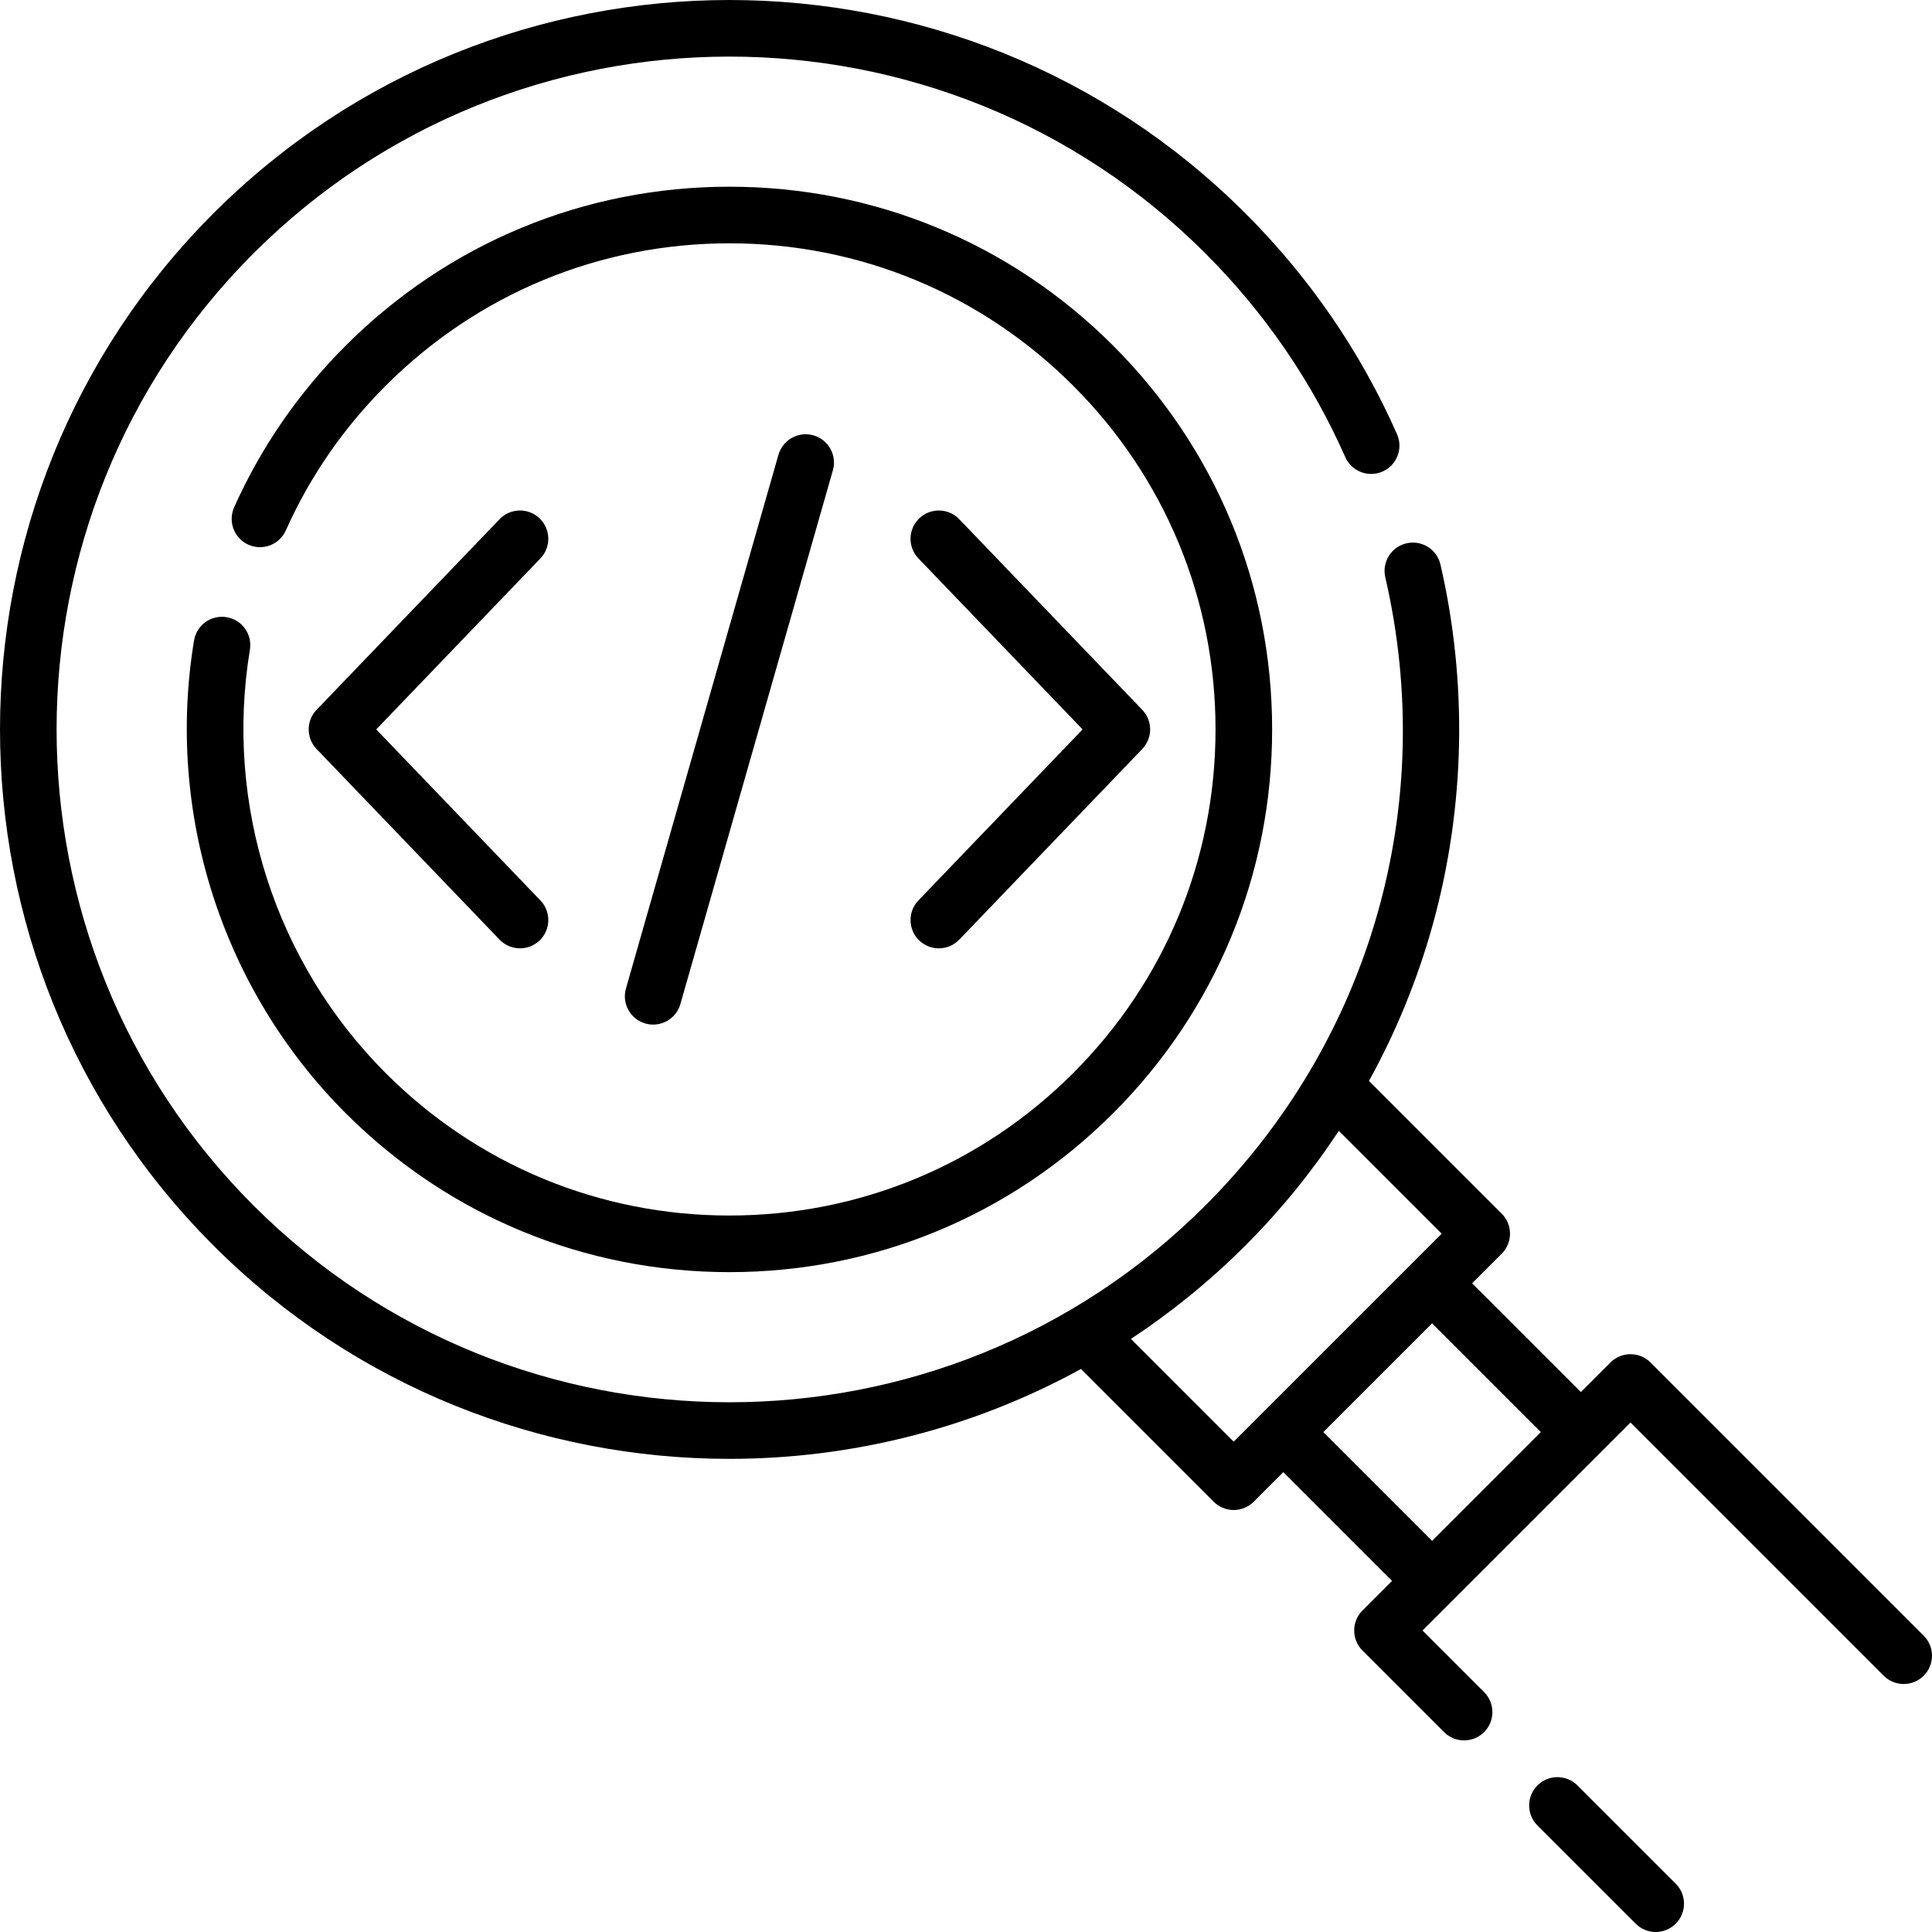 <svg id="Capa_1" enable-background="new 0 0 512 512" height="512" viewBox="0 0 512 512" width="512" xmlns="http://www.w3.org/2000/svg"><g><g><path d="m173.101 271.528c3.264 0 6.268-2.148 7.209-5.442l40.411-141.442c1.139-3.983-1.168-8.135-5.151-9.274-3.982-1.138-8.136 1.168-9.274 5.152l-40.411 141.442c-1.139 3.983 1.168 8.135 5.151 9.273.689.197 1.382.291 2.065.291z"/><path d="m243.608 249.23c1.454 1.397 3.326 2.09 5.194 2.09 1.971 0 3.939-.773 5.412-2.306l48.495-50.515c2.787-2.903 2.787-7.488 0-10.391l-48.495-50.514c-2.869-2.989-7.619-3.084-10.607-.216-2.988 2.869-3.086 7.618-.216 10.606l43.507 45.319-43.507 45.32c-2.869 2.989-2.771 7.738.217 10.607z"/><path d="m143 137.378c-2.989-2.87-7.738-2.771-10.606.216l-48.495 50.514c-2.787 2.903-2.787 7.488 0 10.391l48.495 50.515c1.473 1.534 3.441 2.306 5.412 2.306 1.869 0 3.74-.693 5.194-2.09 2.988-2.869 3.086-7.618.216-10.606l-43.507-45.32 43.507-45.319c2.869-2.99 2.772-7.738-.216-10.607z"/><path d="m509.804 433.472-72.404-72.404c-2.93-2.928-7.679-2.928-10.609 0l-7.839 7.839-28.821-28.821 7.84-7.84c2.929-2.93 2.929-7.679 0-10.609l-35.177-35.178c7.207-13.09 12.908-26.994 16.902-41.436 8.582-31.031 9.286-64.026 2.038-95.418-.933-4.036-4.962-6.554-8.997-5.621-4.037.932-6.553 4.96-5.621 8.997 13.954 60.438-3.865 122.671-47.664 166.47-34.785 34.78-80.461 52.168-126.15 52.164-45.678-.004-91.37-17.392-126.141-52.163-69.552-69.562-69.552-182.739 0-252.291 69.552-69.552 182.73-69.552 252.29 0 15.704 15.703 28.169 33.86 37.051 53.966 1.674 3.79 6.105 5.505 9.893 3.831 3.79-1.674 5.505-6.103 3.831-9.892-9.633-21.808-23.146-41.494-40.166-58.514-75.41-75.4-198.104-75.402-273.508 0-75.401 75.402-75.401 198.097 0 273.508 37.705 37.704 87.22 56.556 136.75 56.551 32.126-.003 64.256-7.948 93.16-23.815l35.175 35.175c1.465 1.464 3.385 2.197 5.305 2.197s3.84-.733 5.305-2.197l7.84-7.84 28.821 28.821-7.839 7.839c-2.929 2.93-2.929 7.679 0 10.609l21.624 21.624c1.465 1.464 3.385 2.197 5.305 2.197s3.84-.733 5.305-2.197c2.929-2.93 2.929-7.679 0-10.609l-16.32-16.319 55.114-55.114 67.099 67.1c2.93 2.928 7.679 2.928 10.609 0 2.928-2.931 2.928-7.68-.001-10.61zm-182.862-51.415-27.233-27.233c10.734-7.074 20.914-15.329 30.351-24.764 9.29-9.29 17.563-19.486 24.743-30.372l27.254 27.254zm23.754-2.536 28.825-28.825 28.821 28.821-28.825 28.825z"/><path d="m418.045 473.16c-2.928-2.928-7.678-2.929-10.608.001-2.929 2.929-2.929 7.679.001 10.608l26.035 26.034c1.464 1.464 3.384 2.197 5.304 2.197s3.84-.733 5.305-2.198c2.929-2.929 2.929-7.679-.001-10.608z"/><path d="m60.048 163.556c-4.088-.676-7.949 2.089-8.625 6.177-7.563 45.716 7.459 92.546 40.183 125.27 27.161 27.166 63.277 42.128 101.694 42.128 38.416 0 74.535-14.961 101.702-42.127 27.166-27.166 42.127-63.285 42.127-101.702s-14.962-74.533-42.127-101.694c-27.166-27.167-63.284-42.128-101.701-42.128s-74.533 14.962-101.691 42.125c-12.483 12.473-22.429 26.887-29.561 42.843-1.691 3.782.005 8.218 3.787 9.909 3.778 1.689 8.219-.005 9.909-3.787 6.382-14.276 15.287-27.18 26.472-38.355 24.328-24.333 56.675-37.733 91.085-37.733s66.76 13.401 91.093 37.734c24.333 24.328 37.733 56.676 37.733 91.084 0 34.41-13.401 66.76-37.734 91.092s-56.683 37.734-91.092 37.734-66.757-13.4-91.085-37.734c-29.311-29.31-42.766-71.259-35.991-112.213.675-4.085-2.09-7.947-6.178-8.623z"/></g></g></svg>